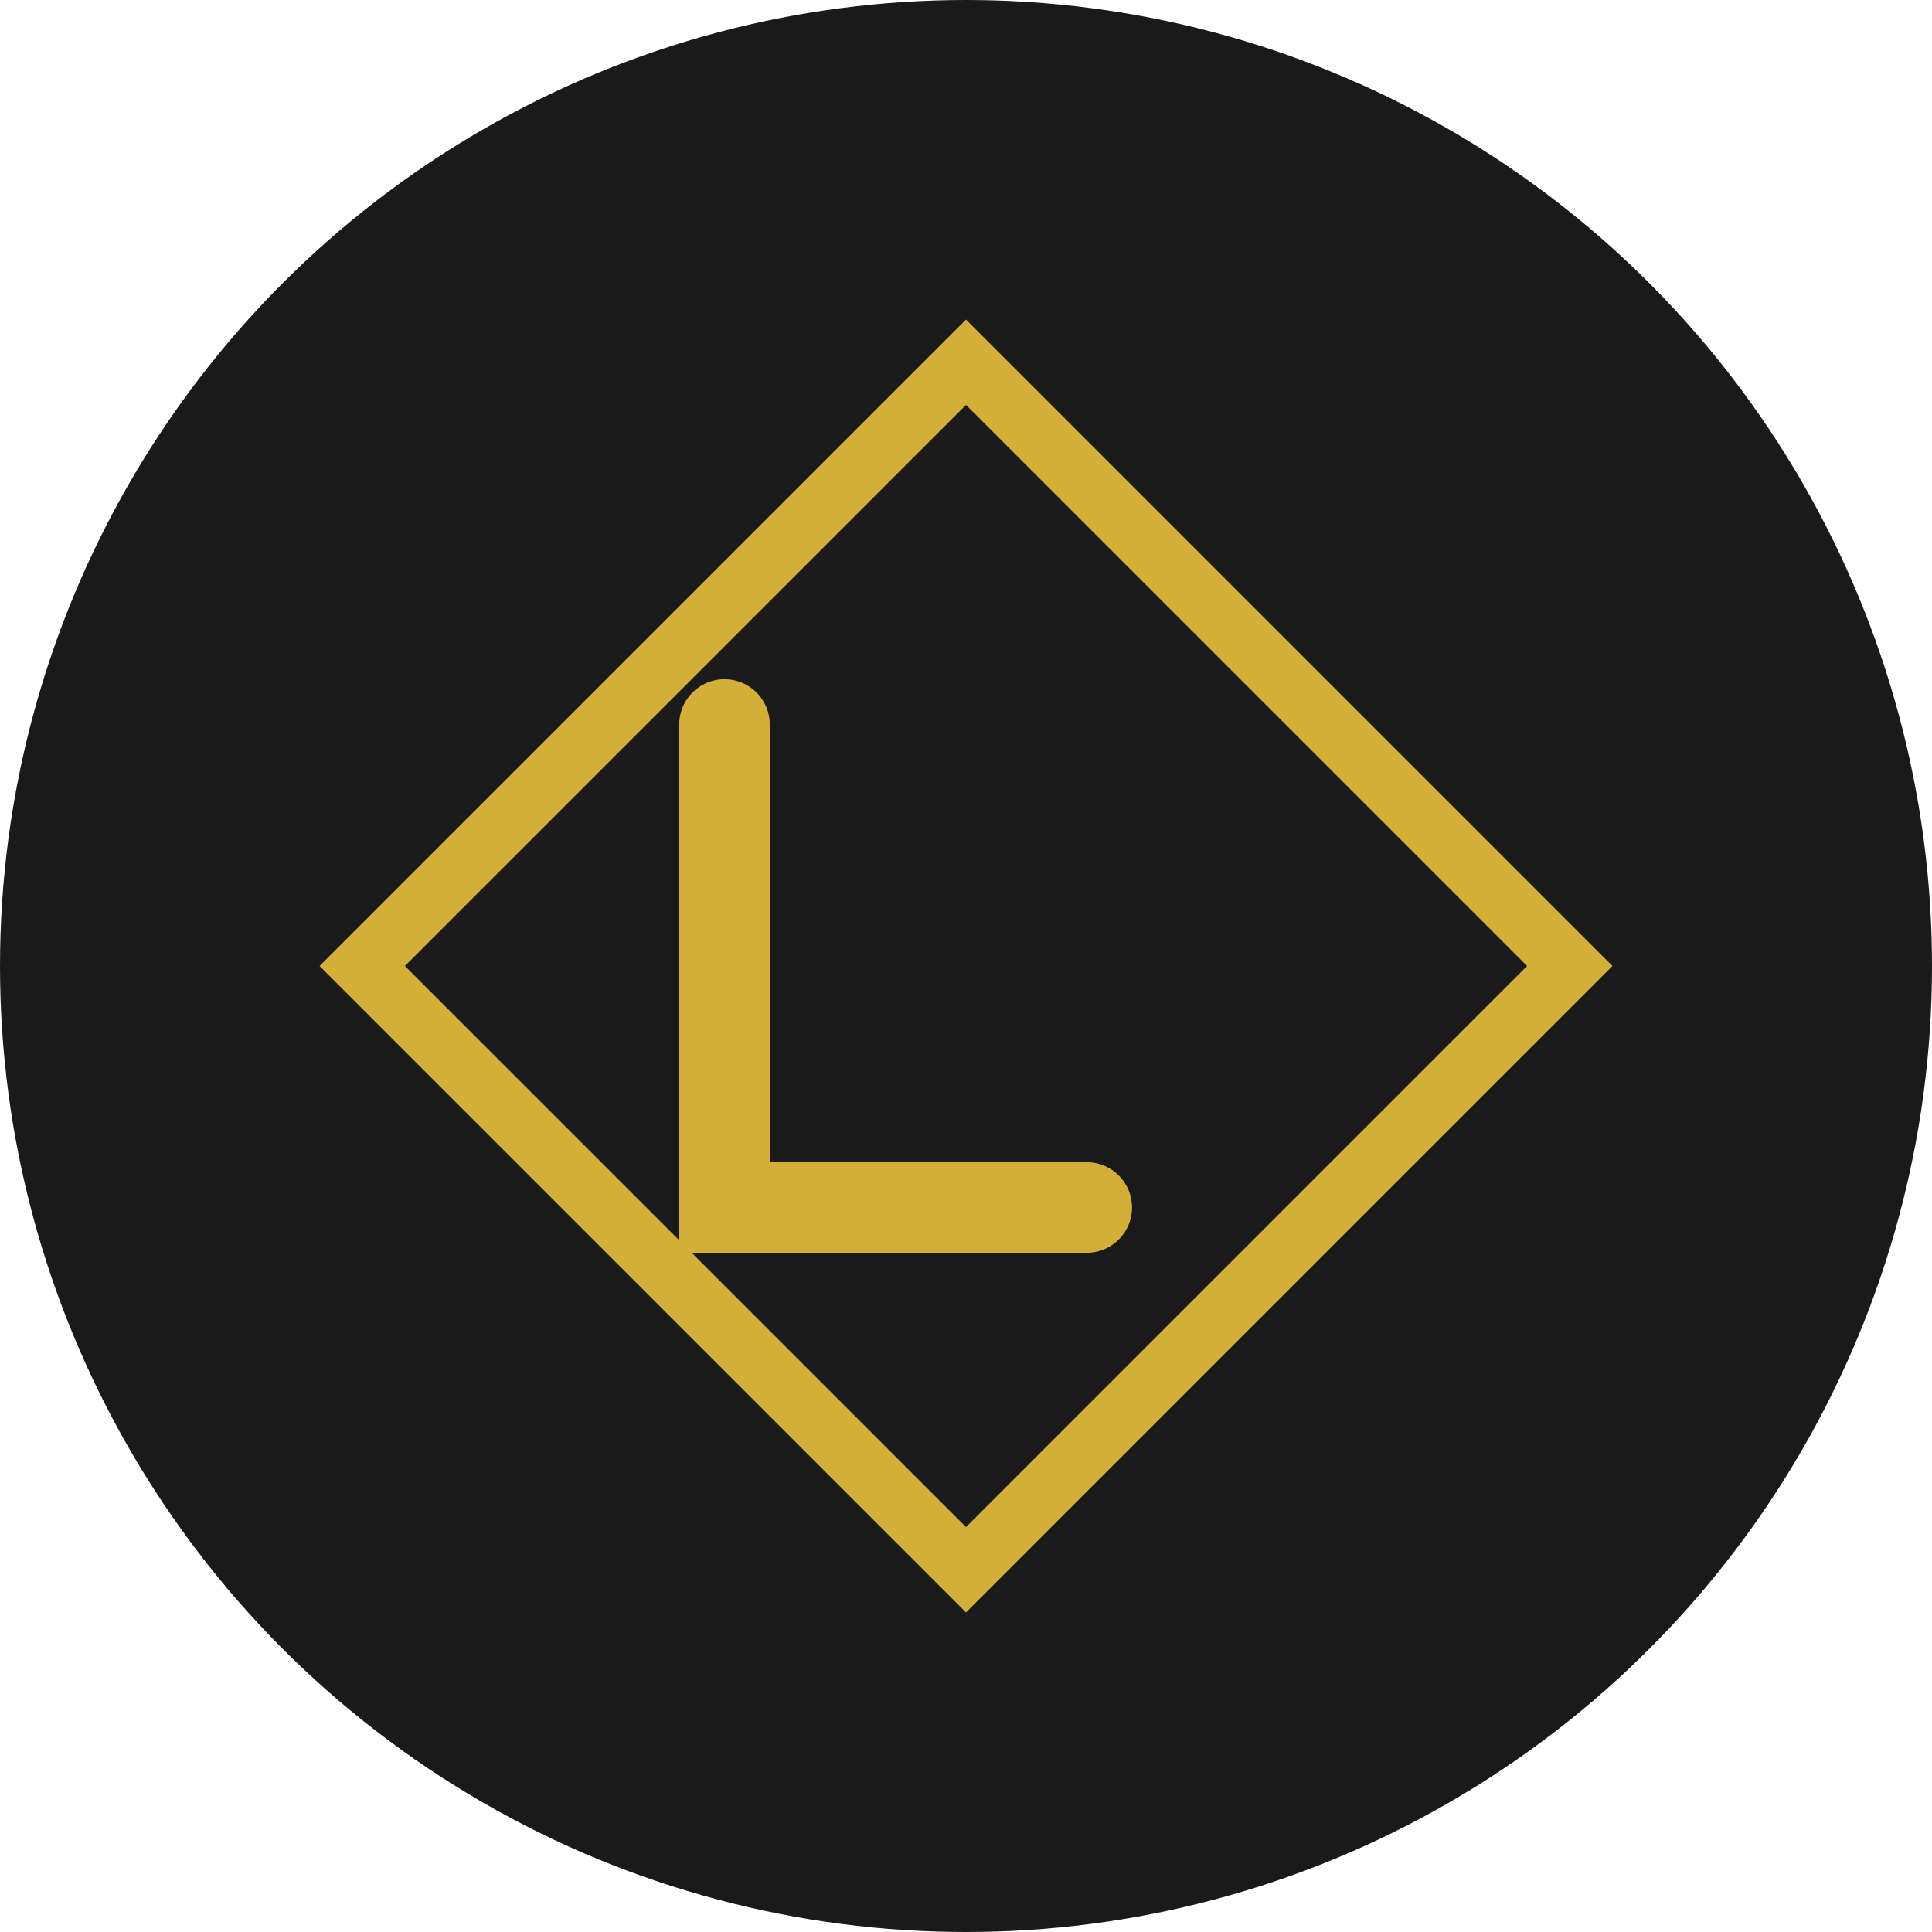 <?xml version="1.0" encoding="UTF-8"?>
<svg width="32" height="32" viewBox="0 0 32 32" fill="none" xmlns="http://www.w3.org/2000/svg">
    <circle cx="16" cy="16" r="16" fill="#1A1A1A"/>
    <path d="M16 6L26 16L16 26L6 16L16 6Z" stroke="#D4AF37" stroke-width="1"/>
    <path d="M12 12V20H18" stroke="#D4AF37" stroke-width="1.5" stroke-linecap="round"/>
</svg> 